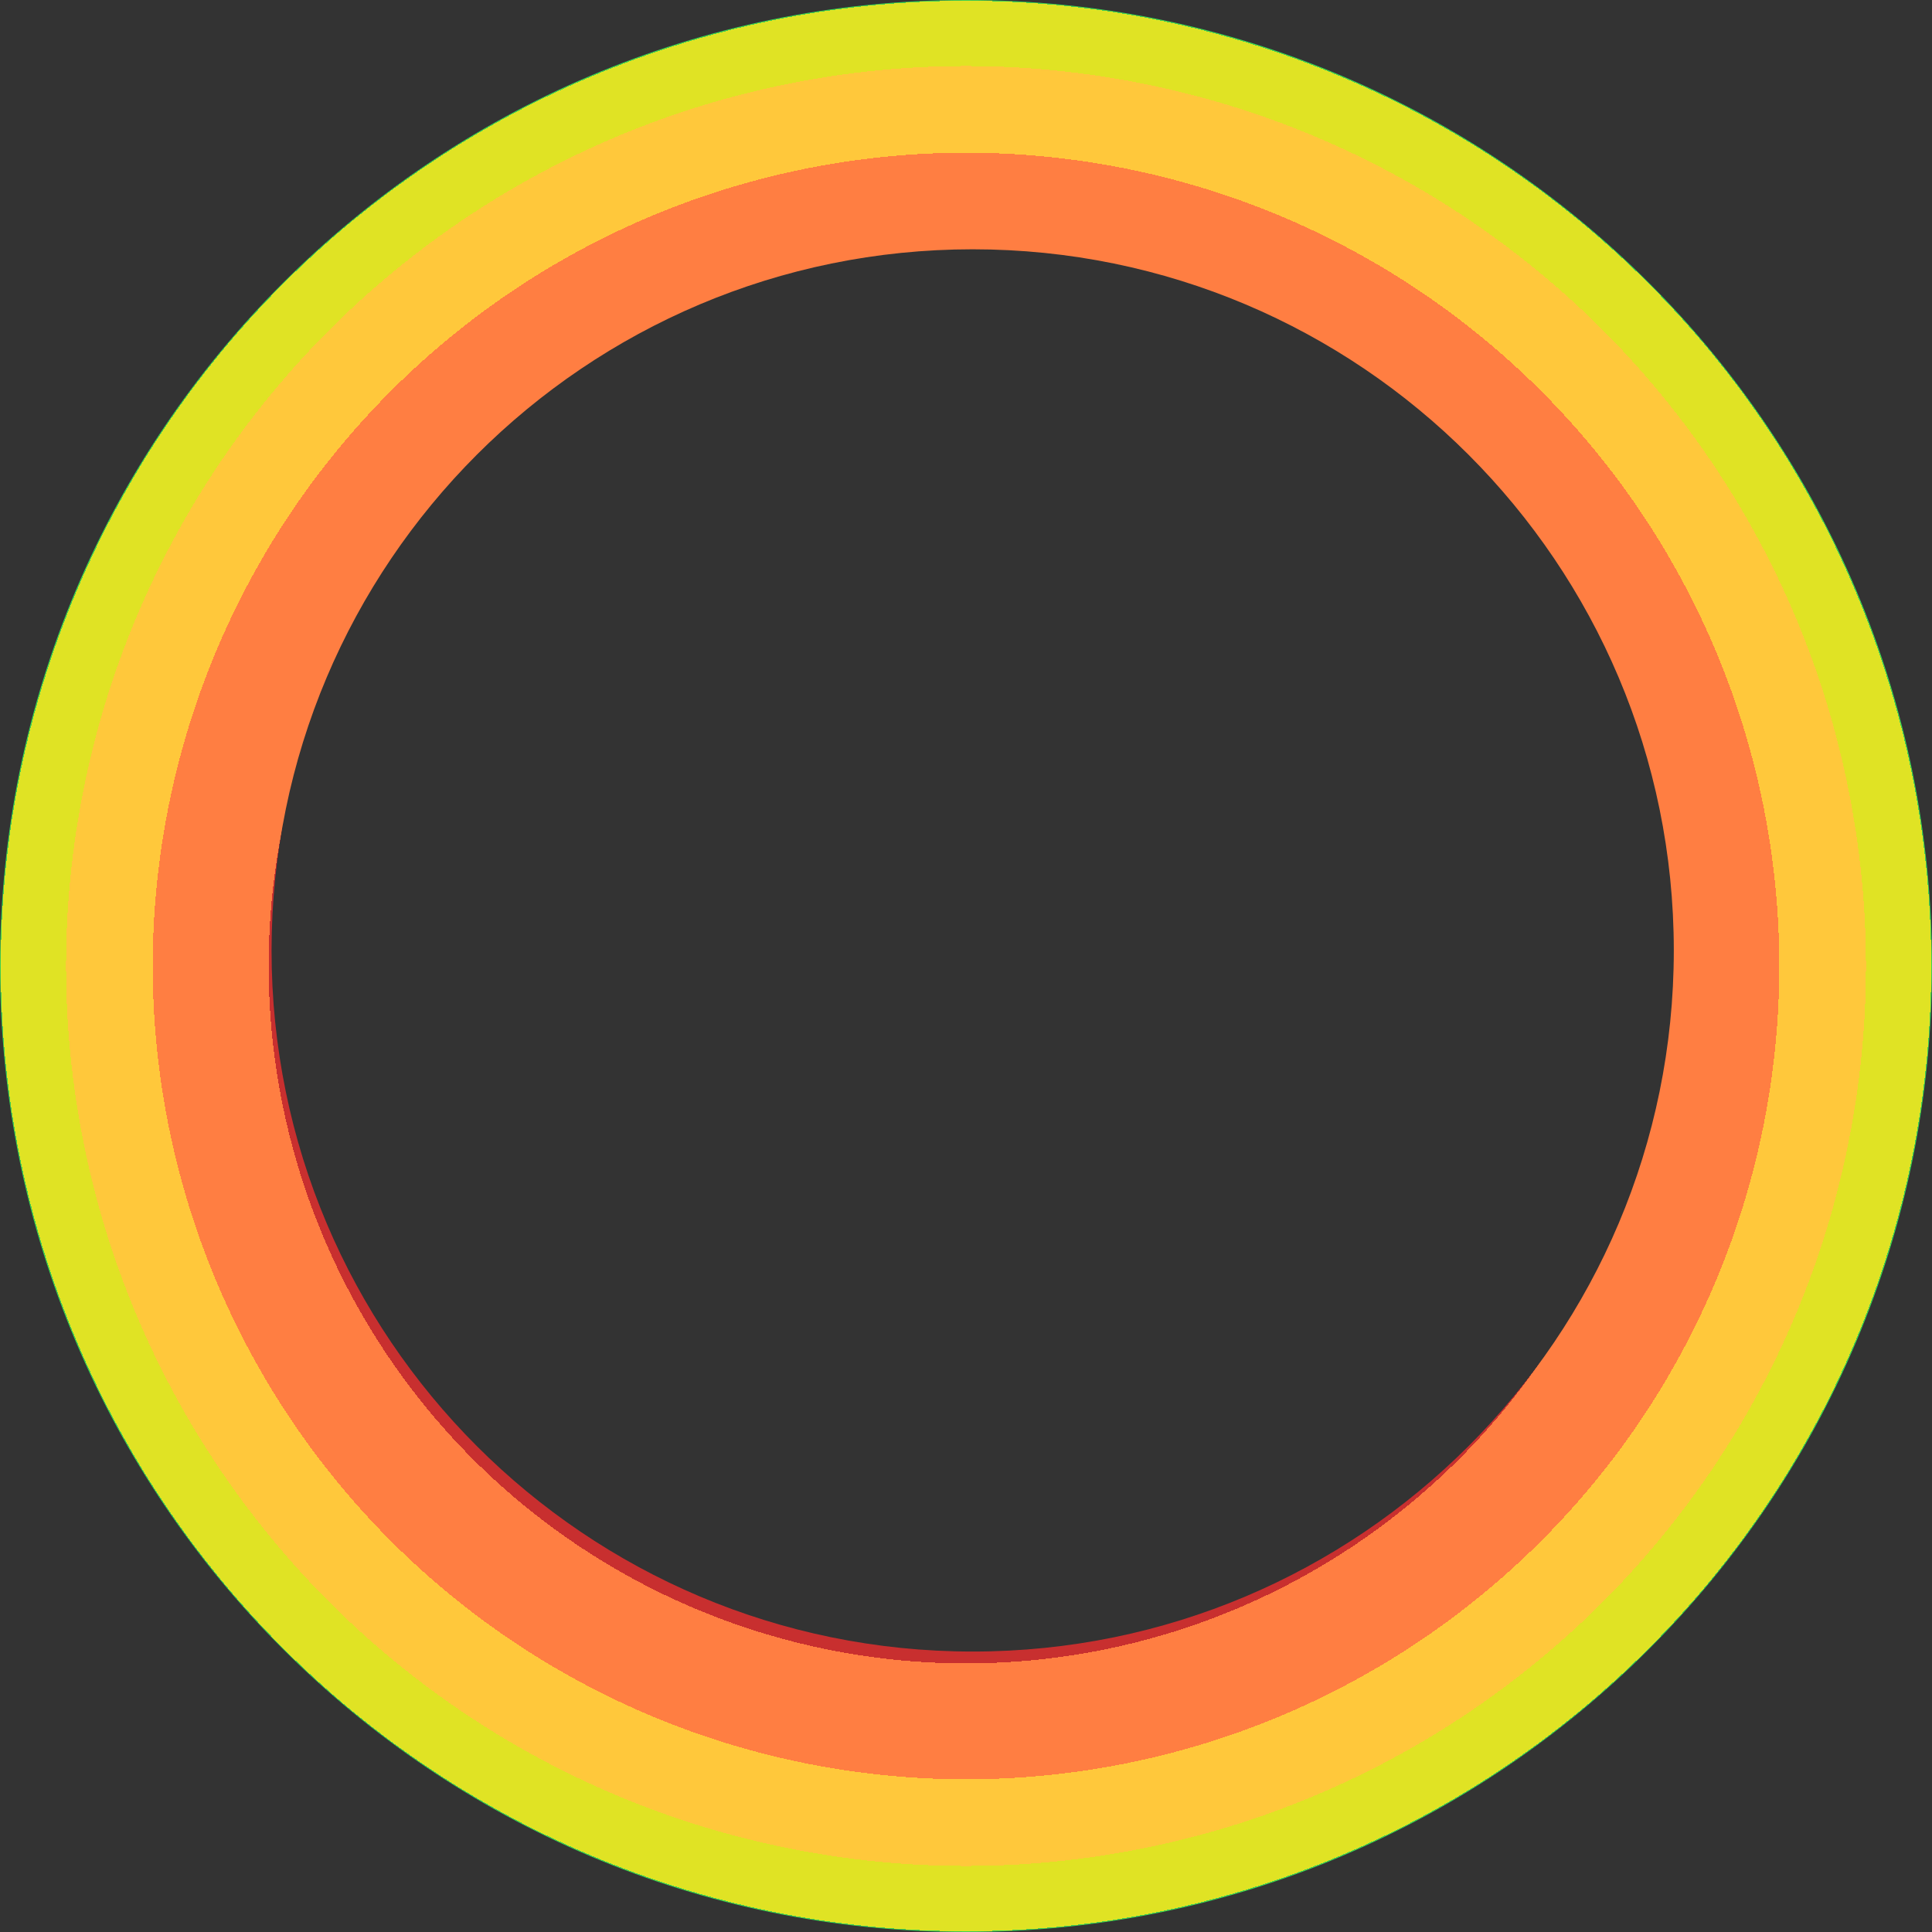 <svg xmlns="http://www.w3.org/2000/svg" fill="none" viewBox="0 0 434 434">
  <rect x="0" y="0" width="434" height="434" fill="#333333" stroke="none"/>
  <path fill-rule="evenodd" clip-rule="evenodd" d="M217 434c119.846 0 217-97.154 217-217S336.846 0 217 0 0 97.154 0 217s97.154 217 217 217zm1.5-63c86.985 0 157.5-70.515 157.5-157.5S305.485 56 218.5 56 61 126.515 61 213.5 131.515 371 218.5 371z" fill="url(#iYzAMiXQ_0Oqa)"/>
  <path fill-rule="evenodd" clip-rule="evenodd" d="M217 434c119.846 0 217-97.154 217-217S336.846 0 217 0 0 97.154 0 217s97.154 217 217 217zm1.5-63c86.985 0 157.5-70.515 157.5-157.5S305.485 56 218.5 56 61 126.515 61 213.5 131.515 371 218.5 371z" fill="#fff" fill-opacity=".01"/>
  <defs>
    <radialGradient id="iYzAMiXQ_0Oqa" cx="0" cy="0" r="1" gradientUnits="userSpaceOnUse" gradientTransform="matrix(217 0 0 217 217 217)">
      <stop offset=".111" stop-color="#3BD250"/>
      <stop offset=".111" stop-color="#26AFC0"/>
      <stop offset=".164" stop-color="#26AFC0"/>
      <stop offset=".164" stop-color="#4A67D4"/>
      <stop offset=".276" stop-color="#4A67D4"/>
      <stop offset=".276" stop-color="#6D39AF"/>
      <stop offset=".383" stop-color="#6D39AF"/>
      <stop offset=".383" stop-color="#BB44C0"/>
      <stop offset=".443" stop-color="#BB44C0"/>
      <stop offset=".443" stop-color="#DC67B5"/>
      <stop offset=".522" stop-color="#DC67B5"/>
      <stop offset=".522" stop-color="#C82D2D"/>
      <stop offset=".716" stop-color="#C82D2D"/>
      <stop offset=".716" stop-color="#FF7D41"/>
      <stop offset=".835" stop-color="#FF7D41"/>
      <stop offset=".835" stop-color="#FFC839"/>
      <stop offset=".924" stop-color="#FFC839"/>
      <stop offset=".924" stop-color="#E0E322"/>
      <stop offset=".991" stop-color="#E0E322"/>
      <stop offset=".991" stop-color="#3BD250"/>
    </radialGradient>
  </defs>
</svg>
